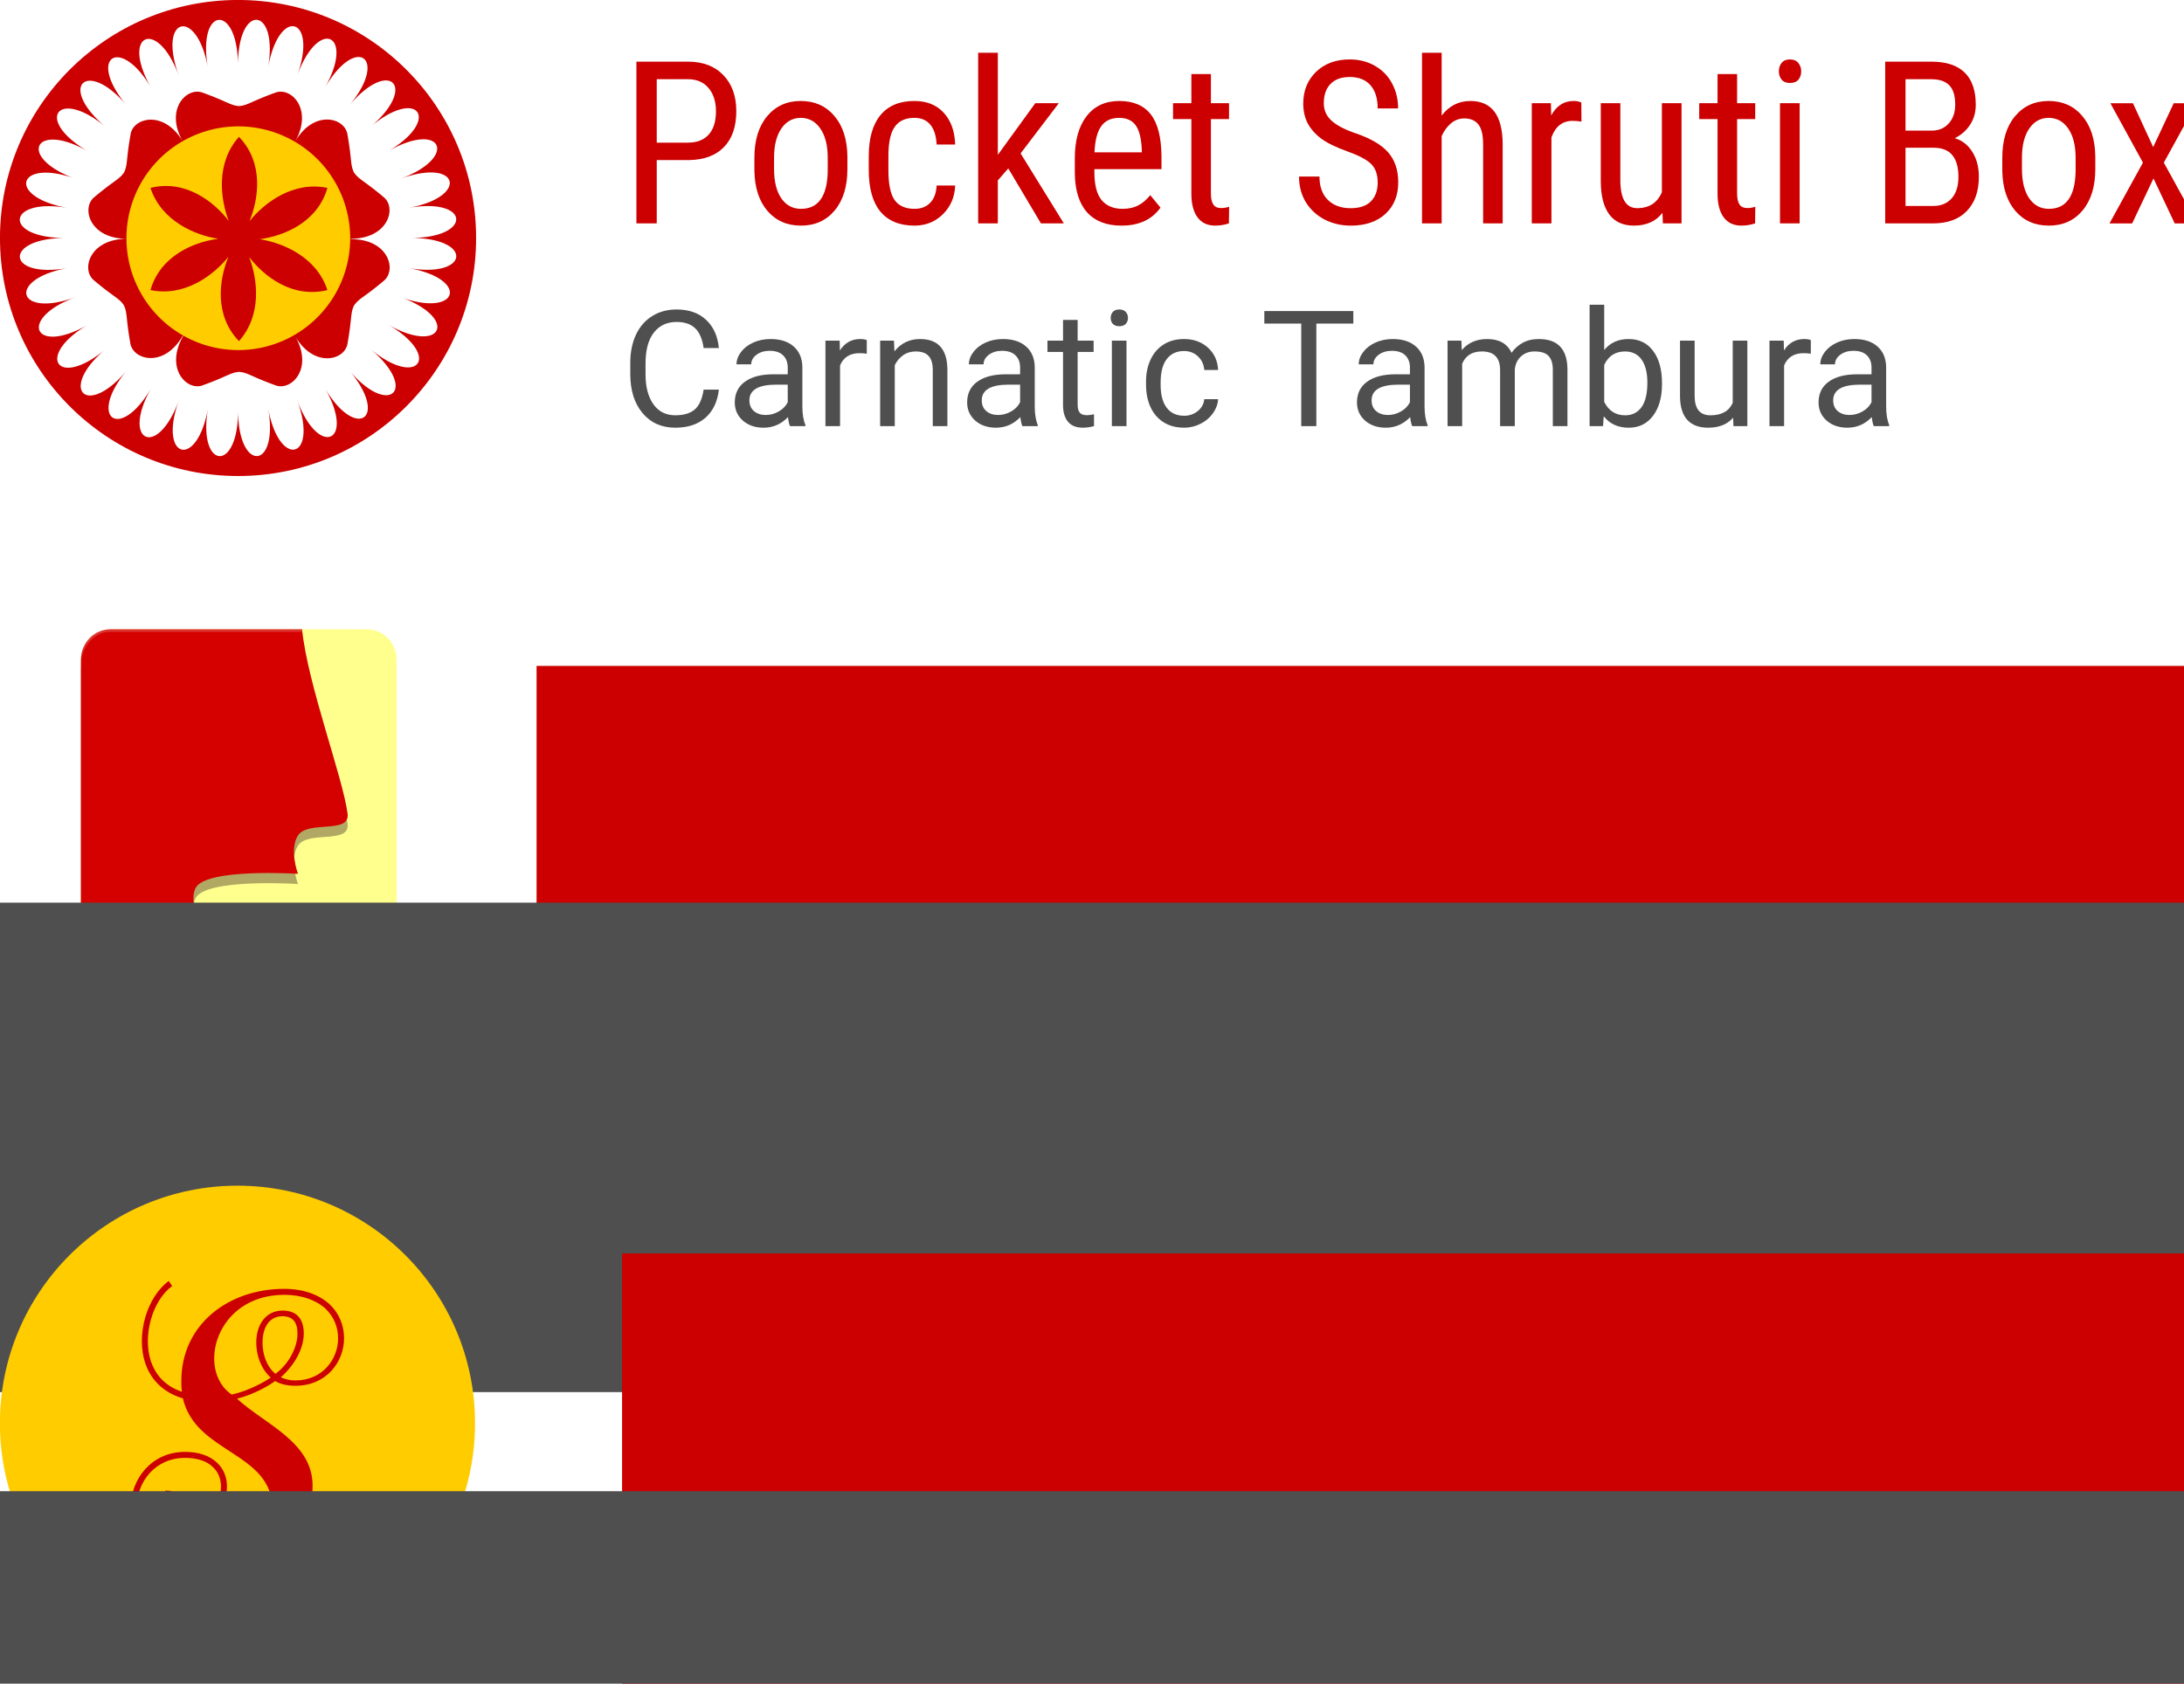 <?xml version="1.0" encoding="UTF-8" standalone="no"?>
<!-- Created with Inkscape (http://www.inkscape.org/) -->

<svg
   xmlns:dc="http://purl.org/dc/elements/1.1/"
   xmlns:cc="http://creativecommons.org/ns#"
   xmlns:rdf="http://www.w3.org/1999/02/22-rdf-syntax-ns#"
   xmlns:svg="http://www.w3.org/2000/svg"
   xmlns="http://www.w3.org/2000/svg"
   xmlns:xlink="http://www.w3.org/1999/xlink"
   xmlns:sodipodi="http://sodipodi.sourceforge.net/DTD/sodipodi-0.dtd"
   xmlns:inkscape="http://www.inkscape.org/namespaces/inkscape"
   width="880.656"
   height="679.018"
   viewBox="0 0 233.007 179.657"
   version="1.1"
   id="svg4790"
   inkscape:version="0.92.3 (2405546, 2018-03-11)"
   sodipodi:docname="app_seals.svg"
   inkscape:export-filename="/home/ananth/code/kuyil/kuyil.github.io/images/shrutibox_seal.png"
   inkscape:export-xdpi="192"
   inkscape:export-ydpi="192">
  <defs
     id="defs4784">
    <filter
       height="1.115"
       y="-0.057"
       width="1.177"
       x="-0.089"
       id="filter5750-8-2"
       style="color-interpolation-filters:sRGB"
       inkscape:collect="always">
      <feGaussianBlur
         id="feGaussianBlur5752-2-7"
         stdDeviation="0.998"
         inkscape:collect="always" />
    </filter>
    <filter
       height="1.408"
       y="-0.204"
       width="1.701"
       x="-0.35"
       id="filter5734-4-3"
       style="color-interpolation-filters:sRGB"
       inkscape:collect="always">
      <feGaussianBlur
         id="feGaussianBlur5736-2-0"
         stdDeviation="1.002"
         inkscape:collect="always" />
    </filter>
    <radialGradient
       inkscape:collect="always"
       xlink:href="#linearGradient4329"
       id="radialGradient3176"
       gradientUnits="userSpaceOnUse"
       gradientTransform="matrix(-3.940776e-8,0.666,-0.502,-1.1330721e-8,632.554,351.942)"
       cx="3.732"
       cy="35.124"
       fx="3.732"
       fy="35.124"
       r="16" />
    <linearGradient
       id="linearGradient4329"
       inkscape:collect="always">
      <stop
         id="stop4331"
         offset="0"
         style="stop-color:#ffffff;stop-opacity:0.1" />
      <stop
         id="stop4333"
         offset="1"
         style="stop-color:#ffffff;stop-opacity:0" />
    </linearGradient>
  </defs>
  <sodipodi:namedview
     id="base"
     pagecolor="#ffffff"
     bordercolor="#666666"
     borderopacity="1.0"
     inkscape:pageopacity="0.0"
     inkscape:pageshadow="2"
     inkscape:zoom="0.65980151"
     inkscape:cx="313.05486"
     inkscape:cy="315.63329"
     inkscape:document-units="mm"
     inkscape:current-layer="layer8"
     showgrid="false"
     units="px"
     showguides="false"
     inkscape:guide-bbox="true"
     inkscape:snap-page="true"
     inkscape:snap-object-midpoints="true"
     inkscape:object-paths="true"
     inkscape:measure-start="-74.452,136.318"
     inkscape:measure-end="90,66.5996"
     inkscape:window-width="1920"
     inkscape:window-height="1025"
     inkscape:window-x="0"
     inkscape:window-y="27"
     inkscape:window-maximized="1"
     inkscape:snap-bbox="true"
     inkscape:bbox-nodes="true"
     inkscape:snap-bbox-edge-midpoints="false"
     inkscape:snap-midpoints="true"
     inkscape:showpageshadow="true"
     showborder="true"
     inkscape:pagecheckerboard="true"
     fit-margin-top="0"
     fit-margin-left="0"
     fit-margin-right="0"
     fit-margin-bottom="0">
    <sodipodi:guide
       position="119.783,109.168"
       orientation="1,0"
       id="guide5337"
       inkscape:locked="false"
       inkscape:label=""
       inkscape:color="rgb(0,0,255)" />
    <sodipodi:guide
       position="115.02,113.931"
       orientation="0,1"
       id="guide5339"
       inkscape:locked="false"
       inkscape:label=""
       inkscape:color="rgb(0,0,255)" />
    <sodipodi:guide
       position="138.833,109.168"
       orientation="1,0"
       id="guide5341"
       inkscape:locked="false"
       inkscape:label=""
       inkscape:color="rgb(0,0,255)" />
    <sodipodi:guide
       position="115.02,132.981"
       orientation="0,1"
       id="guide5343"
       inkscape:locked="false"
       inkscape:label=""
       inkscape:color="rgb(0,0,255)" />
  </sodipodi:namedview>
  <g
     style="display:inline;stroke-width:0.458"
     inkscape:label="adaptive_bg"
     id="layer7"
     inkscape:groupmode="layer"
     transform="matrix(2.182,0,0,2.182,114.736,32.116)" />
  <g
     style="display:inline;stroke-width:0.458"
     inkscape:label="adaptive_fg"
     id="layer8"
     inkscape:groupmode="layer"
     transform="matrix(2.182,0,0,2.182,114.736,32.116)">
    <g
       id="g1767"
       transform="matrix(4,0,0,4,-54.704,-103.62)"
       style="stroke-width:0.115"
       inkscape:export-filename="/home/ananth/code/kuyil/kuyil.github.io/images/shrutibox_seal.png"
       inkscape:export-xdpi="96"
       inkscape:export-ydpi="96">
      <g
         id="flowRoot1530"
         style="font-style:normal;font-variant:normal;font-weight:normal;font-stretch:normal;font-size:18.667px;line-height:20px;font-family:'Roboto Condensed';-inkscape-font-specification:'Roboto Condensed, ';font-variant-ligatures:normal;font-variant-caps:normal;font-variant-numeric:normal;font-feature-settings:normal;text-align:center;writing-mode:lr-tb;text-anchor:middle;opacity:1;fill:#cc0000;fill-opacity:1;fill-rule:nonzero;stroke:none;stroke-width:0.278;stroke-miterlimit:4;stroke-dasharray:none;stroke-dashoffset:0;stroke-opacity:1"
         transform="matrix(0.149,0,0,0.149,-21.883,10.495)"
         aria-label="Pocket Shruti Box">
        <path
           id="path5866"
           style="stroke-width:0.278"
           d="m 204.303,91.862 v 5.195 h -1.668 V 83.786 h 4.229 q 1.85,0 2.908,1.112 1.057,1.103 1.057,2.944 0,1.914 -1.012,2.953 -1.003,1.03 -2.835,1.066 z m 0,-1.431 h 2.561 q 1.112,0 1.704,-0.665 0.592,-0.665 0.592,-1.905 0,-1.194 -0.611,-1.914 -0.611,-0.72 -1.677,-0.72 h -2.57 z"
           inkscape:connector-curvature="0" />
        <path
           id="path5868"
           style="stroke-width:0.278"
           d="m 212.314,91.671 q 0,-2.151 1.039,-3.4 1.048,-1.258 2.762,-1.258 1.714,0 2.753,1.221 1.048,1.221 1.076,3.327 v 1.039 q 0,2.142 -1.039,3.391 -1.039,1.249 -2.771,1.249 -1.714,0 -2.753,-1.212 -1.03,-1.212 -1.066,-3.281 z m 1.613,0.93 q 0,1.522 0.592,2.397 0.602,0.866 1.613,0.866 2.133,0 2.197,-3.081 v -1.112 q 0,-1.513 -0.602,-2.388 -0.602,-0.884 -1.613,-0.884 -0.993,0 -1.595,0.884 -0.592,0.875 -0.592,2.379 z"
           inkscape:connector-curvature="0" />
        <path
           id="path5870"
           style="stroke-width:0.278"
           d="m 225.449,95.863 q 0.802,0 1.285,-0.492 0.483,-0.501 0.529,-1.422 h 1.522 q -0.055,1.422 -1.012,2.361 -0.948,0.93 -2.324,0.93 -1.832,0 -2.798,-1.148 -0.957,-1.158 -0.957,-3.436 v -1.085 q 0,-2.233 0.957,-3.391 0.957,-1.167 2.789,-1.167 1.513,0 2.397,0.957 0.893,0.957 0.948,2.616 h -1.522 q -0.055,-1.094 -0.529,-1.641 -0.465,-0.547 -1.294,-0.547 -1.076,0 -1.595,0.711 -0.52,0.702 -0.538,2.315 v 1.258 q 0,1.741 0.51,2.461 0.52,0.72 1.632,0.72 z"
           inkscape:connector-curvature="0" />
        <path
           id="path5872"
           style="stroke-width:0.278"
           d="m 233.141,92.546 -0.857,0.984 v 3.527 h -1.613 v -14 h 1.613 v 8.376 l 3.072,-4.238 h 1.932 l -3.135,4.12 3.546,5.742 h -1.878 z"
           inkscape:connector-curvature="0" />
        <path
           id="path5874"
           style="stroke-width:0.278"
           d="m 242.429,97.24 q -1.841,0 -2.826,-1.094 -0.984,-1.103 -1.003,-3.227 v -1.194 q 0,-2.206 0.957,-3.454 0.966,-1.258 2.689,-1.258 1.732,0 2.589,1.103 0.857,1.103 0.875,3.436 v 1.057 h -5.505 v 0.228 q 0,1.586 0.592,2.306 0.602,0.72 1.723,0.72 0.711,0 1.249,-0.264 0.547,-0.273 1.021,-0.857 l 0.839,1.021 q -1.048,1.477 -3.199,1.477 z m -0.182,-8.841 q -1.003,0 -1.486,0.693 -0.483,0.684 -0.547,2.133 h 3.883 v -0.219 q -0.064,-1.404 -0.51,-2.005 -0.438,-0.602 -1.34,-0.602 z"
           inkscape:connector-curvature="0" />
        <path
           id="path5876"
           style="stroke-width:0.278"
           d="m 249.766,84.807 v 2.388 h 1.486 v 1.303 h -1.486 v 6.116 q 0,0.583 0.191,0.884 0.191,0.301 0.656,0.301 0.319,0 0.647,-0.109 l -0.018,1.367 q -0.547,0.182 -1.121,0.182 -0.957,0 -1.458,-0.684 -0.501,-0.684 -0.501,-1.932 v -6.125 h -1.504 v -1.303 h 1.504 v -2.388 z"
           inkscape:connector-curvature="0" />
        <path
           id="path5878"
           style="stroke-width:0.278"
           d="m 263.447,93.703 q 0,-0.993 -0.538,-1.522 -0.538,-0.529 -1.941,-1.03 -1.404,-0.501 -2.151,-1.048 -0.738,-0.556 -1.112,-1.258 -0.365,-0.711 -0.365,-1.622 0,-1.577 1.048,-2.598 1.057,-1.021 2.762,-1.021 1.167,0 2.078,0.529 0.911,0.52 1.404,1.449 0.492,0.93 0.492,2.042 h -1.677 q 0,-1.23 -0.592,-1.905 -0.592,-0.674 -1.704,-0.674 -1.012,0 -1.568,0.565 -0.556,0.565 -0.556,1.586 0,0.839 0.602,1.404 0.602,0.565 1.859,1.012 1.96,0.647 2.798,1.595 0.848,0.948 0.848,2.479 0,1.613 -1.048,2.589 -1.048,0.966 -2.853,0.966 -1.158,0 -2.142,-0.501 -0.975,-0.51 -1.54,-1.422 -0.556,-0.921 -0.556,-2.105 h 1.677 q 0,1.23 0.684,1.914 0.693,0.684 1.878,0.684 1.103,0 1.659,-0.565 0.556,-0.565 0.556,-1.54 z"
           inkscape:connector-curvature="0" />
        <path
           id="path5880"
           style="stroke-width:0.278"
           d="m 268.697,88.207 q 0.921,-1.194 2.352,-1.194 2.616,0 2.652,3.491 v 6.553 H 272.097 v -6.48 q 0,-1.158 -0.392,-1.641 -0.383,-0.492 -1.158,-0.492 -0.602,0 -1.085,0.401 -0.474,0.401 -0.766,1.048 v 7.164 h -1.613 v -14 h 1.613 z"
           inkscape:connector-curvature="0" />
        <path
           id="path5882"
           style="stroke-width:0.278"
           d="m 280.163,88.708 q -0.337,-0.064 -0.729,-0.064 -1.24,0 -1.732,1.358 v 7.055 h -1.613 v -9.862 h 1.568 l 0.027,1.003 q 0.647,-1.185 1.832,-1.185 0.383,0 0.638,0.128 z"
           inkscape:connector-curvature="0" />
        <path
           id="path5884"
           style="stroke-width:0.278"
           d="m 286.808,96.191 q -0.802,1.048 -2.342,1.048 -1.34,0 -2.023,-0.921 -0.684,-0.93 -0.693,-2.698 v -6.426 h 1.604 v 6.307 q 0,2.306 1.385,2.306 1.467,0 2.023,-1.312 v -7.301 h 1.613 v 9.862 h -1.531 z"
           inkscape:connector-curvature="0" />
        <path
           id="path5886"
           style="stroke-width:0.278"
           d="m 292.933,84.807 v 2.388 h 1.486 v 1.303 h -1.486 v 6.116 q 0,0.583 0.191,0.884 0.191,0.301 0.656,0.301 0.319,0 0.647,-0.109 l -0.018,1.367 q -0.547,0.182 -1.121,0.182 -0.957,0 -1.458,-0.684 -0.501,-0.684 -0.501,-1.932 v -6.125 h -1.504 v -1.303 h 1.504 v -2.388 z"
           inkscape:connector-curvature="0" />
        <path
           id="path5888"
           style="stroke-width:0.278"
           d="m 298.064,97.057 h -1.613 v -9.862 h 1.613 z m 0.128,-12.478 q 0,0.41 -0.228,0.684 -0.228,0.273 -0.693,0.273 -0.456,0 -0.684,-0.273 -0.228,-0.273 -0.228,-0.684 0,-0.41 0.228,-0.693 0.228,-0.283 0.684,-0.283 0.456,0 0.684,0.292 0.237,0.283 0.237,0.684 z"
           inkscape:connector-curvature="0" />
        <path
           id="path5890"
           style="stroke-width:0.278"
           d="M 305.083,97.057 V 83.786 h 3.783 q 1.814,0 2.725,0.884 0.921,0.884 0.921,2.652 0,0.93 -0.465,1.641 -0.465,0.711 -1.258,1.103 0.911,0.273 1.44,1.121 0.538,0.848 0.538,2.042 0,1.786 -0.984,2.807 -0.975,1.021 -2.789,1.021 z m 1.668,-6.207 v 4.776 h 2.279 q 0.948,0 1.504,-0.62 0.556,-0.629 0.556,-1.759 0,-2.397 -2.023,-2.397 z m 0,-1.404 h 2.142 q 0.866,0 1.395,-0.583 0.538,-0.583 0.538,-1.549 0,-1.094 -0.483,-1.586 -0.483,-0.501 -1.477,-0.501 h -2.115 z"
           inkscape:connector-curvature="0" />
        <path
           id="path5892"
           style="stroke-width:0.278"
           d="m 314.689,91.671 q 0,-2.151 1.039,-3.4 1.048,-1.258 2.762,-1.258 1.714,0 2.753,1.221 1.048,1.221 1.076,3.327 v 1.039 q 0,2.142 -1.039,3.391 -1.039,1.249 -2.771,1.249 -1.714,0 -2.753,-1.212 -1.03,-1.212 -1.066,-3.281 z m 1.613,0.93 q 0,1.522 0.592,2.397 0.602,0.866 1.613,0.866 2.133,0 2.197,-3.081 v -1.112 q 0,-1.513 -0.602,-2.388 -0.602,-0.884 -1.613,-0.884 -0.993,0 -1.595,0.884 -0.592,0.875 -0.592,2.379 z"
           inkscape:connector-curvature="0" />
        <path
           id="path5894"
           style="stroke-width:0.278"
           d="m 327.067,90.796 1.686,-3.6 h 1.868 l -2.68,4.876 2.743,4.986 h -1.85 l -1.741,-3.691 -1.75,3.691 h -1.859 l 2.743,-4.986 -2.671,-4.876 h 1.85 z"
           inkscape:connector-curvature="0" />
      </g>
      <g
         id="flowRoot1544"
         style="font-style:normal;font-variant:normal;font-weight:normal;font-stretch:normal;font-size:18.667px;line-height:20px;font-family:'Roboto Condensed';-inkscape-font-specification:'Roboto Condensed, ';font-variant-ligatures:normal;font-variant-caps:normal;font-variant-numeric:normal;font-feature-settings:normal;text-align:center;writing-mode:lr-tb;text-anchor:middle;opacity:1;fill:#4f4f4f;fill-opacity:1;fill-rule:nonzero;stroke:none;stroke-width:0.278;stroke-miterlimit:4;stroke-dasharray:none;stroke-dashoffset:0;stroke-opacity:1"
         transform="matrix(0.106,0,0,0.106,-10.635,17.147)"
         aria-label="Carnatic Tambura">
        <path
           id="path5897"
           style="font-style:normal;font-variant:normal;font-weight:normal;font-stretch:normal;font-family:Roboto;-inkscape-font-specification:Roboto;fill:#4f4f4f;fill-opacity:1;stroke-width:0.278"
           d="m 188.233,92.846 q -0.246,2.105 -1.559,3.254 -1.303,1.139 -3.473,1.139 -2.352,0 -3.773,-1.686 -1.413,-1.686 -1.413,-4.512 v -1.276 q 0,-1.85 0.656,-3.254 0.665,-1.404 1.878,-2.151 1.212,-0.757 2.807,-0.757 2.115,0 3.391,1.185 1.276,1.176 1.486,3.263 h -1.759 q -0.228,-1.586 -0.993,-2.297 -0.757,-0.711 -2.124,-0.711 -1.677,0 -2.634,1.24 -0.948,1.24 -0.948,3.527 v 1.285 q 0,2.16 0.902,3.436 0.902,1.276 2.525,1.276 1.458,0 2.233,-0.656 0.784,-0.665 1.039,-2.306 z"
           inkscape:connector-curvature="0" />
        <path
           id="path5899"
           style="font-style:normal;font-variant:normal;font-weight:normal;font-stretch:normal;font-family:Roboto;-inkscape-font-specification:Roboto;fill:#4f4f4f;fill-opacity:1;stroke-width:0.278"
           d="m 196.437,97.057 q -0.146,-0.292 -0.237,-1.039 -1.176,1.221 -2.807,1.221 -1.458,0 -2.397,-0.82 -0.93,-0.829 -0.93,-2.096 0,-1.54 1.167,-2.388 1.176,-0.857 3.299,-0.857 h 1.641 v -0.775 q 0,-0.884 -0.529,-1.404 -0.529,-0.529 -1.559,-0.529 -0.902,0 -1.513,0.456 -0.611,0.456 -0.611,1.103 h -1.695 q 0,-0.738 0.52,-1.422 0.529,-0.693 1.422,-1.094 0.902,-0.401 1.978,-0.401 1.704,0 2.671,0.857 0.966,0.848 1.003,2.342 v 4.539 q 0,1.358 0.346,2.16 v 0.146 z m -2.798,-1.285 q 0.793,0 1.504,-0.41 0.711,-0.41 1.03,-1.066 v -2.023 h -1.322 q -3.099,0 -3.099,1.814 0,0.793 0.529,1.24 0.529,0.447 1.358,0.447 z"
           inkscape:connector-curvature="0" />
        <path
           id="path5901"
           style="font-style:normal;font-variant:normal;font-weight:normal;font-stretch:normal;font-family:Roboto;-inkscape-font-specification:Roboto;fill:#4f4f4f;fill-opacity:1;stroke-width:0.278"
           d="m 205.287,88.708 q -0.383,-0.064 -0.829,-0.064 -1.659,0 -2.251,1.413 v 7 h -1.686 v -9.862 h 1.641 l 0.027,1.139 q 0.829,-1.322 2.352,-1.322 0.492,0 0.747,0.128 z"
           inkscape:connector-curvature="0" />
        <path
           id="path5903"
           style="font-style:normal;font-variant:normal;font-weight:normal;font-stretch:normal;font-family:Roboto;-inkscape-font-specification:Roboto;fill:#4f4f4f;fill-opacity:1;stroke-width:0.278"
           d="m 208.422,87.195 0.055,1.24 q 1.13,-1.422 2.953,-1.422 3.126,0 3.154,3.527 v 6.517 h -1.686 v -6.526 q -0.009,-1.066 -0.492,-1.577 -0.474,-0.51 -1.486,-0.51 -0.82,0 -1.44,0.438 -0.62,0.438 -0.966,1.148 v 7.027 h -1.686 v -9.862 z"
           inkscape:connector-curvature="0" />
        <path
           id="path5905"
           style="font-style:normal;font-variant:normal;font-weight:normal;font-stretch:normal;font-family:Roboto;-inkscape-font-specification:Roboto;fill:#4f4f4f;fill-opacity:1;stroke-width:0.278"
           d="m 223.233,97.057 q -0.146,-0.292 -0.237,-1.039 -1.176,1.221 -2.807,1.221 -1.458,0 -2.397,-0.82 -0.93,-0.829 -0.93,-2.096 0,-1.54 1.167,-2.388 1.176,-0.857 3.299,-0.857 h 1.641 v -0.775 q 0,-0.884 -0.529,-1.404 -0.529,-0.529 -1.559,-0.529 -0.902,0 -1.513,0.456 -0.611,0.456 -0.611,1.103 h -1.695 q 0,-0.738 0.52,-1.422 0.529,-0.693 1.422,-1.094 0.902,-0.401 1.978,-0.401 1.704,0 2.671,0.857 0.966,0.848 1.003,2.342 v 4.539 q 0,1.358 0.346,2.16 v 0.146 z m -2.798,-1.285 q 0.793,0 1.504,-0.41 0.711,-0.41 1.03,-1.066 v -2.023 h -1.322 q -3.099,0 -3.099,1.814 0,0.793 0.529,1.24 0.529,0.447 1.358,0.447 z"
           inkscape:connector-curvature="0" />
        <path
           id="path5907"
           style="font-style:normal;font-variant:normal;font-weight:normal;font-stretch:normal;font-family:Roboto;-inkscape-font-specification:Roboto;fill:#4f4f4f;fill-opacity:1;stroke-width:0.278"
           d="m 229.604,84.807 v 2.388 h 1.841 v 1.303 h -1.841 v 6.116 q 0,0.592 0.246,0.893 0.246,0.292 0.839,0.292 0.292,0 0.802,-0.109 v 1.367 q -0.665,0.182 -1.294,0.182 -1.13,0 -1.704,-0.684 -0.574,-0.684 -0.574,-1.941 v -6.116 h -1.796 v -1.303 h 1.796 v -2.388 z"
           inkscape:connector-curvature="0" />
        <path
           id="path5909"
           style="font-style:normal;font-variant:normal;font-weight:normal;font-stretch:normal;font-family:Roboto;-inkscape-font-specification:Roboto;fill:#4f4f4f;fill-opacity:1;stroke-width:0.278"
           d="m 235.237,97.057 h -1.686 v -9.862 h 1.686 z m -1.823,-12.478 q 0,-0.41 0.246,-0.693 0.255,-0.283 0.747,-0.283 0.492,0 0.747,0.283 0.255,0.283 0.255,0.693 0,0.41 -0.255,0.684 -0.255,0.273 -0.747,0.273 -0.492,0 -0.747,-0.273 -0.246,-0.273 -0.246,-0.684 z"
           inkscape:connector-curvature="0" />
        <path
           id="path5911"
           style="font-style:normal;font-variant:normal;font-weight:normal;font-stretch:normal;font-family:Roboto;-inkscape-font-specification:Roboto;fill:#4f4f4f;fill-opacity:1;stroke-width:0.278"
           d="m 241.882,95.863 q 0.902,0 1.577,-0.547 0.674,-0.547 0.747,-1.367 h 1.595 q -0.046,0.848 -0.583,1.613 -0.538,0.766 -1.44,1.221 -0.893,0.456 -1.896,0.456 -2.014,0 -3.208,-1.34 -1.185,-1.349 -1.185,-3.682 v -0.283 q 0,-1.44 0.529,-2.561 0.529,-1.121 1.513,-1.741 0.993,-0.62 2.342,-0.62 1.659,0 2.753,0.993 1.103,0.993 1.176,2.579 h -1.595 q -0.073,-0.957 -0.729,-1.568 -0.647,-0.62 -1.604,-0.62 -1.285,0 -1.996,0.93 -0.702,0.921 -0.702,2.671 v 0.319 q 0,1.704 0.702,2.625 0.702,0.921 2.005,0.921 z"
           inkscape:connector-curvature="0" />
        <path
           id="path5913"
           style="font-style:normal;font-variant:normal;font-weight:normal;font-stretch:normal;font-family:Roboto;-inkscape-font-specification:Roboto;fill:#4f4f4f;fill-opacity:1;stroke-width:0.278"
           d="m 261.396,85.227 h -4.266 v 11.831 h -1.741 V 85.227 h -4.257 v -1.44 h 10.263 z"
           inkscape:connector-curvature="0" />
        <path
           id="path5915"
           style="font-style:normal;font-variant:normal;font-weight:normal;font-stretch:normal;font-family:Roboto;-inkscape-font-specification:Roboto;fill:#4f4f4f;fill-opacity:1;stroke-width:0.278"
           d="m 268.187,97.057 q -0.146,-0.292 -0.237,-1.039 -1.176,1.221 -2.807,1.221 -1.458,0 -2.397,-0.82 -0.93,-0.829 -0.93,-2.096 0,-1.54 1.167,-2.388 1.176,-0.857 3.299,-0.857 h 1.641 v -0.775 q 0,-0.884 -0.529,-1.404 -0.529,-0.529 -1.559,-0.529 -0.902,0 -1.513,0.456 -0.611,0.456 -0.611,1.103 h -1.695 q 0,-0.738 0.52,-1.422 0.529,-0.693 1.422,-1.094 0.902,-0.401 1.978,-0.401 1.704,0 2.671,0.857 0.966,0.848 1.003,2.342 v 4.539 q 0,1.358 0.346,2.16 v 0.146 z m -2.798,-1.285 q 0.793,0 1.504,-0.41 0.711,-0.41 1.03,-1.066 v -2.023 h -1.322 q -3.099,0 -3.099,1.814 0,0.793 0.529,1.24 0.529,0.447 1.358,0.447 z"
           inkscape:connector-curvature="0" />
        <path
           id="path5917"
           style="font-style:normal;font-variant:normal;font-weight:normal;font-stretch:normal;font-family:Roboto;-inkscape-font-specification:Roboto;fill:#4f4f4f;fill-opacity:1;stroke-width:0.278"
           d="m 273.856,87.195 0.046,1.094 q 1.085,-1.276 2.926,-1.276 2.069,0 2.816,1.586 0.492,-0.711 1.276,-1.148 0.793,-0.438 1.868,-0.438 3.245,0 3.299,3.436 v 6.608 h -1.686 V 90.549 q 0,-1.057 -0.483,-1.577 -0.483,-0.529 -1.622,-0.529 -0.939,0 -1.559,0.565 -0.62,0.556 -0.72,1.504 v 6.544 h -1.695 v -6.462 q 0,-2.151 -2.105,-2.151 -1.659,0 -2.27,1.413 v 7.201 h -1.686 v -9.862 z"
           inkscape:connector-curvature="0" />
        <path
           id="path5919"
           style="font-style:normal;font-variant:normal;font-weight:normal;font-stretch:normal;font-family:Roboto;-inkscape-font-specification:Roboto;fill:#4f4f4f;fill-opacity:1;stroke-width:0.278"
           d="m 296.989,92.236 q 0,2.26 -1.039,3.637 -1.039,1.367 -2.789,1.367 -1.868,0 -2.889,-1.322 l -0.082,1.139 h -1.549 v -14 h 1.686 v 5.223 q 1.021,-1.267 2.816,-1.267 1.796,0 2.816,1.358 1.03,1.358 1.03,3.719 z m -1.686,-0.191 q 0,-1.723 -0.665,-2.661 -0.665,-0.939 -1.914,-0.939 -1.668,0 -2.397,1.549 v 4.266 q 0.775,1.549 2.415,1.549 1.212,0 1.887,-0.939 0.674,-0.939 0.674,-2.826 z"
           inkscape:connector-curvature="0" />
        <path
           id="path5921"
           style="font-style:normal;font-variant:normal;font-weight:normal;font-stretch:normal;font-family:Roboto;-inkscape-font-specification:Roboto;fill:#4f4f4f;fill-opacity:1;stroke-width:0.278"
           d="m 305.192,96.082 q -0.984,1.158 -2.889,1.158 -1.577,0 -2.406,-0.911 -0.82,-0.921 -0.829,-2.716 v -6.417 h 1.686 v 6.371 q 0,2.242 1.823,2.242 1.932,0 2.57,-1.44 v -7.173 h 1.686 v 9.862 h -1.604 z"
           inkscape:connector-curvature="0" />
        <path
           id="path5923"
           style="font-style:normal;font-variant:normal;font-weight:normal;font-stretch:normal;font-family:Roboto;-inkscape-font-specification:Roboto;fill:#4f4f4f;fill-opacity:1;stroke-width:0.278"
           d="m 314.151,88.708 q -0.383,-0.064 -0.829,-0.064 -1.659,0 -2.251,1.413 v 7 h -1.686 v -9.862 h 1.641 l 0.027,1.139 q 0.829,-1.322 2.352,-1.322 0.492,0 0.747,0.128 z"
           inkscape:connector-curvature="0" />
        <path
           id="path5925"
           style="font-style:normal;font-variant:normal;font-weight:normal;font-stretch:normal;font-family:Roboto;-inkscape-font-specification:Roboto;fill:#4f4f4f;fill-opacity:1;stroke-width:0.278"
           d="m 321.416,97.057 q -0.146,-0.292 -0.237,-1.039 -1.176,1.221 -2.807,1.221 -1.458,0 -2.397,-0.82 -0.93,-0.829 -0.93,-2.096 0,-1.54 1.167,-2.388 1.176,-0.857 3.299,-0.857 h 1.641 v -0.775 q 0,-0.884 -0.529,-1.404 -0.529,-0.529 -1.559,-0.529 -0.902,0 -1.513,0.456 -0.611,0.456 -0.611,1.103 h -1.695 q 0,-0.738 0.52,-1.422 0.529,-0.693 1.422,-1.094 0.902,-0.401 1.978,-0.401 1.704,0 2.671,0.857 0.966,0.848 1.003,2.342 v 4.539 q 0,1.358 0.346,2.16 v 0.146 z m -2.798,-1.285 q 0.793,0 1.504,-0.41 0.711,-0.41 1.03,-1.066 v -2.023 h -1.322 q -3.099,0 -3.099,1.814 0,0.793 0.529,1.24 0.529,0.447 1.358,0.447 z"
           inkscape:connector-curvature="0" />
      </g>
      <g
         id="g1644"
         style="stroke-width:0.115">
        <ellipse
           ry="2.91"
           rx="2.91"
           cy="25.135"
           cx="3.44"
           id="path54-9"
           style="display:inline;fill:#cc0000;fill-opacity:1;stroke:none;stroke-width:0.115;stroke-miterlimit:4;stroke-dasharray:none;stroke-opacity:1" />
        <path
           inkscape:label="outer_flower"
           inkscape:connector-curvature="0"
           id="ellipse40"
           d="m 3.672,22.468 c -0.108,-0.011 -0.233,0.168 -0.233,0.556 -4.026e-4,-0.76 -0.501,-0.732 -0.367,0.032 3.5e-5,1.96e-4 1.23e-4,2.86e-4 1.638e-4,5e-4 a 2.112,2.112 0 0 0 -1.638e-4,0 c -3.19e-5,-1.8e-4 3.31e-5,-2.95e-4 0,-5e-4 -0.132,-0.748 -0.621,-0.634 -0.356,0.095 2.542e-4,7.5e-4 7.45e-4,10e-4 9.6e-4,0.002 a 2.112,2.112 0 0 0 -6.5e-4,3.09e-4 c -2.215e-4,-6.5e-4 -5.83e-5,-0.001 -3.097e-4,-0.002 -0.26,-0.714 -0.722,-0.517 -0.334,0.156 5.6e-4,10e-4 0.001,0.001 0.002,0.002 a 2.112,2.112 0 0 0 -0.001,5e-4 c -4.026e-4,-8e-4 -2.704e-4,-0.002 -8.05e-4,-0.003 -0.38,-0.658 -0.8,-0.383 -0.301,0.211 5.6e-4,6.5e-4 0.001,7.5e-4 0.002,0.001 a 2.112,2.112 0 0 0 -6.35e-4,6.5e-4 c -4.675e-4,-6e-4 -5.45e-4,-0.001 -0.001,-0.002 -0.489,-0.582 -0.855,-0.239 -0.26,0.26 -0.582,-0.488 -0.883,-0.087 -0.211,0.301 6.95e-4,4.02e-4 0.001,3.03e-4 0.002,6.5e-4 a 2.112,2.112 0 0 0 -4.812e-4,6.5e-4 c -5.701e-4,-3.4e-4 -7.801e-4,-8.5e-4 -0.001,-0.001 -0.658,-0.38 -0.885,0.068 -0.156,0.334 0.001,3.72e-4 0.002,3.7e-5 0.003,3.1e-4 a 2.112,2.112 0 0 0 -3.19e-4,0.001 c -8.45e-4,-3.41e-4 -0.001,-0.001 -0.002,-0.002 -0.714,-0.26 -0.86,0.221 -0.095,0.356 8.2e-4,1.48e-4 0.001,-2.7e-4 0.002,-1.64e-4 a 2.112,2.112 0 0 0 -1.639e-4,9.5e-4 c -6.85e-4,-1.31e-4 -0.001,-6.5e-4 -0.002,-8e-4 -0.749,-0.132 -0.808,0.367 -0.032,0.367 -0.76,4.03e-4 -0.732,0.501 0.032,0.367 1.966e-4,-3.4e-5 2.868e-4,-1.23e-4 4.812e-4,-1.64e-4 a 2.112,2.112 0 0 0 0,1.64e-4 c -1.803e-4,3.2e-5 -2.949e-4,-3.3e-5 -4.812e-4,0 -0.748,0.132 -0.634,0.621 0.095,0.356 7.05e-4,-2.53e-4 9.9e-4,-8e-4 0.002,-9.5e-4 a 2.112,2.112 0 0 0 3.19e-4,6.5e-4 c -6.25e-4,2.21e-4 -0.001,5.8e-5 -0.002,3.1e-4 -0.714,0.26 -0.517,0.722 0.156,0.334 9.8e-4,-5.5e-4 0.001,-0.001 0.002,-0.002 a 2.112,2.112 0 0 0 4.812e-4,0.001 c -7.75e-4,4.02e-4 -0.002,2.7e-4 -0.003,8e-4 -0.658,0.38 -0.383,0.8 0.211,0.301 6.65e-4,-5.5e-4 7.25e-4,-0.001 0.001,-0.002 a 2.112,2.112 0 0 0 6.35e-4,6.5e-4 c -5.8e-4,4.58e-4 -0.001,5.5e-4 -0.002,0.001 -0.582,0.489 -0.239,0.855 0.26,0.26 -0.488,0.582 -0.087,0.883 0.301,0.211 4.025e-4,-7e-4 3.032e-4,-0.001 6.5e-4,-0.002 a 2.112,2.112 0 0 0 6.5e-4,5e-4 c -3.407e-4,5.5e-4 -9e-4,8e-4 -0.001,0.001 -0.38,0.658 0.068,0.885 0.334,0.156 3.716e-4,-0.001 3.72e-5,-0.002 3.097e-4,-0.003 a 2.112,2.112 0 0 0 0.001,3.1e-4 c -3.407e-4,8.5e-4 -0.001,0.001 -0.001,0.002 -0.26,0.714 0.221,0.86 0.356,0.095 1.474e-4,-8e-4 -2.706e-4,-0.001 -1.641e-4,-0.002 a 2.112,2.112 0 0 0 9.6e-4,1.64e-4 c -1.31e-4,7e-4 -6.5e-4,0.001 -8.05e-4,0.002 -0.132,0.749 0.367,0.808 0.367,0.032 4.025e-4,0.76 0.501,0.732 0.367,-0.032 -3.49e-5,-1.97e-4 -1.229e-4,-2.87e-4 -1.638e-4,-5e-4 a 2.112,2.112 0 0 0 1.638e-4,0 c 3.17e-5,1.8e-4 -3.31e-5,2.95e-4 0,5e-4 0.132,0.748 0.621,0.634 0.356,-0.095 -2.539e-4,-7.5e-4 -7.4e-4,-10e-4 -9.6e-4,-0.002 a 2.112,2.112 0 0 0 6.5e-4,-3.09e-4 c 2.212e-4,6.5e-4 5.79e-5,0.001 3.097e-4,0.002 0.26,0.714 0.722,0.517 0.334,-0.156 -5.6e-4,-0.001 -0.001,-0.001 -0.002,-0.002 a 2.112,2.112 0 0 0 0.001,-5e-4 c 4.026e-4,7.5e-4 2.704e-4,0.002 8.05e-4,0.003 0.38,0.658 0.8,0.383 0.301,-0.211 -5.6e-4,-6.5e-4 -0.001,-7.5e-4 -0.002,-0.001 a 2.112,2.112 0 0 0 6.501e-4,-6.5e-4 c 4.675e-4,6e-4 5.6e-4,0.001 0.001,0.002 0.489,0.582 0.855,0.239 0.26,-0.26 0.582,0.488 0.883,0.087 0.211,-0.301 -7e-4,-4.03e-4 -0.001,-3.04e-4 -0.002,-6.5e-4 a 2.112,2.112 0 0 0 5e-4,-6.5e-4 c 5.5e-4,3.4e-4 7.5e-4,8.5e-4 0.001,0.001 0.658,0.38 0.885,-0.068 0.156,-0.334 -0.001,-3.71e-4 -0.002,-3.7e-5 -0.003,-3.1e-4 a 2.112,2.112 0 0 0 3.095e-4,-0.001 c 8e-4,3.41e-4 0.001,0.001 0.002,0.002 0.714,0.26 0.86,-0.221 0.095,-0.356 -8e-4,-1.47e-4 -0.001,2.71e-4 -0.002,1.64e-4 a 2.112,2.112 0 0 0 1.635e-4,-9.5e-4 c 7e-4,1.32e-4 0.001,6.5e-4 0.002,8e-4 0.749,0.132 0.808,-0.367 0.032,-0.367 0.76,-4.03e-4 0.732,-0.501 -0.032,-0.367 -1.965e-4,3.5e-5 -2.87e-4,1.24e-4 -5e-4,1.64e-4 a 2.112,2.112 0 0 0 0,-1.64e-4 c 1.805e-4,-3.1e-5 2.945e-4,3.4e-5 5e-4,0 0.748,-0.132 0.634,-0.621 -0.095,-0.356 -7.5e-4,2.54e-4 -10e-4,7.5e-4 -0.002,9.5e-4 a 2.112,2.112 0 0 0 -3.1e-4,-6.5e-4 c 6.5e-4,-2.21e-4 0.001,-5.8e-5 0.002,-3.1e-4 0.714,-0.26 0.517,-0.722 -0.156,-0.334 -0.001,5.5e-4 -0.001,0.001 -0.002,0.002 a 2.112,2.112 0 0 0 -5e-4,-0.001 c 7.5e-4,-4.03e-4 0.002,-2.71e-4 0.003,-8e-4 0.658,-0.38 0.383,-0.8 -0.211,-0.301 -6.35e-4,5.5e-4 -7.15e-4,0.001 -0.001,0.002 a 2.112,2.112 0 0 0 -6.3e-4,-6.5e-4 c 5.85e-4,-4.58e-4 0.001,-5.5e-4 0.002,-0.001 0.582,-0.489 0.239,-0.855 -0.26,-0.26 0.488,-0.582 0.087,-0.883 -0.301,-0.211 -4.026e-4,7.5e-4 -3.032e-4,0.001 -6.5e-4,0.002 a 2.112,2.112 0 0 0 -6.5e-4,-5e-4 c 3.407e-4,-5.5e-4 9e-4,-8e-4 0.001,-0.001 0.38,-0.658 -0.068,-0.885 -0.334,-0.156 -3.716e-4,0.001 -3.71e-5,0.002 -3.097e-4,0.003 a 2.112,2.112 0 0 0 -0.001,-3.1e-4 c 3.407e-4,-8e-4 0.001,-0.001 0.001,-0.002 0.26,-0.714 -0.221,-0.86 -0.356,-0.095 -1.474e-4,8e-4 2.704e-4,0.001 1.638e-4,0.002 a 2.112,2.112 0 0 0 -9.6e-4,-1.64e-4 c 1.314e-4,-7e-4 6.5e-4,-0.001 8.051e-4,-0.002 0.066,-0.374 -0.026,-0.576 -0.134,-0.588 z"
           style="display:inline;fill:#ffffff;fill-opacity:1;stroke:none;stroke-width:0.121;stroke-miterlimit:4;stroke-dasharray:none;stroke-opacity:1;filter:url(#filter11494)" />
        <g
           style="stroke-width:0.37"
           transform="matrix(0.31,0,0,0.31,-0.985,20.711)"
           id="g52">
          <path
             style="display:inline;fill:#cc0000;fill-opacity:1;stroke:none;stroke-width:2.96;stroke-linecap:butt;stroke-linejoin:miter;stroke-miterlimit:4;stroke-dasharray:none;stroke-opacity:1"
             d="m 47.646,32.084 c -2.178,0.143 -4.407,3.262 -1.967,7.459 -2.785,-4.77 -7.351,-3.634 -7.793,-1.17 -0.706,3.942 -0.412,4.525 -0.98,5.725 -0.755,1.092 -1.404,1.126 -4.465,3.709 -1.916,1.617 -0.643,6.161 4.877,6.162 a 16.671,16.671 0 0 0 0,0.002 c -5.531,0.022 -6.832,4.549 -4.918,6.164 3.061,2.583 3.712,2.619 4.467,3.711 0.568,1.199 0.274,1.781 0.98,5.723 0.443,2.475 5.038,3.647 7.797,-1.176 0.001,-0.002 7.85e-4,-0.004 0.002,-0.006 a 16.671,16.671 0 0 0 0.066,0.039 c -0.005,0.009 -0.01,0.014 -0.016,0.023 -2.747,4.801 0.523,8.19 2.879,7.34 3.767,-1.359 4.125,-1.904 5.447,-2.012 1.323,0.108 1.678,0.652 5.445,2.012 2.365,0.853 5.676,-2.539 2.879,-7.34 -0.013,-0.023 -0.027,-0.036 -0.039,-0.055 a 16.671,16.671 0 0 0 0.01,-0.006 c 0.01,0.019 0.016,0.038 0.029,0.061 2.785,4.779 7.355,3.643 7.797,1.178 0.706,-3.942 0.412,-4.525 0.98,-5.725 0.755,-1.092 1.406,-1.126 4.467,-3.709 1.921,-1.621 0.638,-6.186 -4.918,-6.164 -0.007,2.8e-5 -0.011,0.002 -0.018,0.002 a 16.671,16.671 0 0 0 0.004,-0.061 c 5.531,-0.022 6.832,-4.547 4.918,-6.162 -3.061,-2.583 -3.71,-2.619 -4.465,-3.711 -0.568,-1.199 -0.274,-1.783 -0.98,-5.725 -0.443,-2.475 -5.038,-3.645 -7.797,1.178 2.747,-4.801 -0.523,-8.19 -2.879,-7.34 -3.767,1.359 -4.125,1.904 -5.447,2.012 -1.323,-0.108 -1.68,-0.652 -5.447,-2.012 -0.296,-0.107 -0.605,-0.147 -0.916,-0.127 z"
             transform="scale(0.265)"
             id="use852-2"
             inkscape:connector-curvature="0"
             inkscape:label="lotus" />
          <path
             style="display:inline;fill:#ffcc00;fill-opacity:1;stroke:none;stroke-width:0.392;stroke-miterlimit:4;stroke-dasharray:none;stroke-opacity:1"
             d="M 18.696,14.28 A 4.411,4.411 0 0 1 14.285,18.691 4.411,4.411 0 0 1 9.874,14.28 4.411,4.411 0 0 1 14.285,9.869 4.411,4.411 0 0 1 18.696,14.28 Z"
             id="circle6277-5"
             inkscape:connector-curvature="0"
             inkscape:label="inner_circle" />
          <path
             style="display:inline;fill:#cc0000;fill-opacity:1;stroke:none;stroke-width:2.96;stroke-linecap:butt;stroke-linejoin:miter;stroke-miterlimit:4;stroke-dasharray:none;stroke-opacity:1"
             d="m 54,38.799 c -3.448,3.857 -2.79,9.208 -1.518,12.514 -2.176,-2.837 -6.429,-6.215 -11.646,-4.914 1.616,4.915 6.579,7.022 10.078,7.572 -3.546,0.466 -8.596,2.463 -10.078,7.631 5.066,1.058 9.372,-2.191 11.598,-4.947 C 51.064,59.958 50.264,65.332 54,69.201 57.448,65.344 56.79,59.994 55.518,56.688 c 2.176,2.837 6.429,6.215 11.646,4.914 -1.616,-4.915 -6.579,-7.022 -10.078,-7.572 3.546,-0.466 8.596,-2.463 10.078,-7.631 -5.066,-1.058 -9.372,2.191 -11.598,4.947 C 56.936,48.042 57.736,42.668 54,38.799 Z"
             transform="scale(0.265)"
             id="path4733-7"
             inkscape:connector-curvature="0"
             inkscape:label="inner_flower" />
        </g>
      </g>
    </g>
    <g
       style="display:none;stroke-width:0.969"
       inkscape:label="boundary--HIDEIT"
       id="g3006"
       transform="matrix(0.125,0,0,0.125,4.293,7.87)">
      <path
         inkscape:connector-curvature="0"
         style="display:inline;opacity:1;fill:#786a3a;fill-opacity:1;stroke:none;stroke-width:0.969;stroke-miterlimit:4;stroke-dasharray:none;stroke-dashoffset:0;stroke-opacity:1"
         d="M 37,2 H 11 C 9.338,2 8,3.338 8,5 v 38 c 0,1.662 1.338,3 3,3 h 26 c 1.662,0 3,-1.338 3,-3 V 5 C 40,3.338 38.662,2 37,2 Z"
         id="path3004" />
    </g>
    <g
       style="display:none;stroke-width:0.969"
       inkscape:label="keylines"
       id="g3018"
       transform="matrix(0.125,0,0,0.125,4.293,7.87)">
      <rect
         rx="2.905"
         ry="2.907"
         y="5.01"
         x="5"
         height="37.99"
         width="37.99"
         id="rect3008"
         style="opacity:1;fill:none;fill-opacity:1;stroke:#212121;stroke-width:0.01;stroke-miterlimit:4;stroke-dasharray:none;stroke-dashoffset:0;stroke-opacity:1" />
      <rect
         ry="2.907"
         rx="2.905"
         style="opacity:1;fill:none;fill-opacity:1;stroke:#212121;stroke-width:0.01;stroke-miterlimit:4;stroke-dasharray:none;stroke-dashoffset:0;stroke-opacity:1"
         id="rect3010"
         width="31.99"
         height="43.99"
         x="8.05"
         y="1.96" />
      <rect
         ry="2.905"
         rx="2.907"
         transform="rotate(90)"
         y="-46.04"
         x="7.96"
         height="43.99"
         width="31.99"
         id="rect3012"
         style="opacity:1;fill:none;fill-opacity:1;stroke:#212121;stroke-width:0.01;stroke-miterlimit:4;stroke-dasharray:none;stroke-dashoffset:0;stroke-opacity:1" />
      <circle
         r="21.995"
         cy="23.955"
         cx="24.045"
         id="circle3014"
         style="opacity:1;fill:none;fill-opacity:1;stroke:#212121;stroke-width:0.01;stroke-miterlimit:4;stroke-dasharray:none;stroke-dashoffset:0;stroke-opacity:1" />
      <circle
         style="opacity:1;fill:none;fill-opacity:1;stroke:#212121;stroke-width:0.01;stroke-miterlimit:4;stroke-dasharray:none;stroke-dashoffset:0;stroke-opacity:1"
         id="circle3016"
         cx="24"
         cy="24"
         r="9.995" />
    </g>
    <g
       id="g1726"
       transform="matrix(3.859,0,0,3.983,-55.576,-104.13)"
       style="stroke-width:0.117"
       inkscape:export-filename="/home/ananth/code/kuyil/kuyil.github.io/images/sadhakam_seal.png"
       inkscape:export-xdpi="96"
       inkscape:export-ydpi="96">
      <g
         transform="matrix(0.125,0,0,0.125,0.801,29.925)"
         id="g3062"
         inkscape:label="design"
         style="display:inline;stroke-width:0.247">
        <g
           inkscape:groupmode="layer"
           id="g3022"
           inkscape:label="background"
           style="display:inline;stroke-width:0.247"
           sodipodi:insensitive="true">
          <path
             id="path3020"
             d="M 37,2 H 11 C 9.338,2 8,3.338 8,5 v 38 c 0,1.662 1.338,3 3,3 h 26 c 1.662,0 3,-1.338 3,-3 V 5 C 40,3.338 38.662,2 37,2 Z"
             style="display:inline;opacity:1;fill:#ffff8d;fill-opacity:1;stroke:none;stroke-width:0.247;stroke-miterlimit:4;stroke-dasharray:none;stroke-dashoffset:0;stroke-opacity:1"
             inkscape:connector-curvature="0" />
        </g>
        <g
           inkscape:groupmode="layer"
           id="g3040"
           inkscape:label="singer"
           style="display:inline;stroke-width:0.247">
          <g
             inkscape:groupmode="layer"
             id="g3026"
             inkscape:label="shadow"
             style="display:inline;stroke-width:0.247"
             sodipodi:insensitive="true">
            <path
               style="display:inline;opacity:1;fill:#3e2723;fill-opacity:0.4;stroke:none;stroke-width:0.247;stroke-miterlimit:4;stroke-dasharray:none;stroke-dashoffset:0;stroke-opacity:1;filter:url(#filter5750-8-2)"
               d="M 11,44.796 C 9.338,44.796 8,43.459 8,41.799 l 2.4e-6,-35.802 c 1e-7,-1.661 1.338,-2.996 3,-2.996 h 19.415 c 0.569,5.455 4.163,14.604 4.613,18.126 0.257,2.011 -4.023,0.608 -5.028,2.124 -0.92,1.388 0,3.766 0,3.766 0,0 -9.492,-0.597 -10.406,1.442 C 18,32.013 26.762,39.972 26.762,39.972 L 24.49,44.796 Z"
               id="path3024"
               inkscape:connector-curvature="0"
               sodipodi:nodetypes="sssscsscsccs" />
          </g>
          <g
             inkscape:groupmode="layer"
             id="g3030"
             inkscape:label="singer_main"
             style="display:inline;opacity:1;stroke-width:0.247"
             sodipodi:insensitive="true">
            <path
               style="display:inline;opacity:1;fill:#d50000;fill-opacity:1;stroke:none;stroke-width:0.247;stroke-miterlimit:4;stroke-dasharray:none;stroke-dashoffset:0;stroke-opacity:1"
               d="M 11,46 C 9.338,46 8,44.663 8,43.003 l 3e-6,-38.006 C 8,3.335 9.338,2 11,2 h 19.415 c 0.569,5.455 4.163,14.604 4.613,18.126 0.257,2.011 -4.023,0.608 -5.028,2.124 -0.92,1.388 0,3.766 0,3.766 0,0 -9.492,-0.597 -10.406,1.442 C 18,31.013 26.762,38.972 26.762,38.972 L 23.453,46 Z"
               id="path3028"
               inkscape:connector-curvature="0"
               sodipodi:nodetypes="sssscsscsccs" />
          </g>
          <g
             inkscape:groupmode="layer"
             id="g3034"
             inkscape:label="shade"
             style="display:inline;stroke-width:0.247">
            <path
               style="display:inline;opacity:0.2;fill:#3e2723;fill-opacity:1;stroke:none;stroke-width:0.247;stroke-miterlimit:4;stroke-dasharray:none;stroke-dashoffset:0;stroke-opacity:1"
               d="M 8.011,43.259 C 8.143,44.796 9.426,46 11,46 h 12.453 l 0.118,-0.25 H 11 c -1.509,0 -2.514,-1.464 -2.989,-2.491 z"
               id="path3032"
               inkscape:connector-curvature="0"
               sodipodi:nodetypes="csccsc" />
          </g>
          <g
             inkscape:groupmode="layer"
             id="g3038"
             inkscape:label="tint"
             style="display:inline;stroke-width:0.247"
             sodipodi:insensitive="true">
            <path
               style="display:inline;opacity:0.2;fill:#ffffff;fill-opacity:1;stroke:none;stroke-width:0.247;stroke-miterlimit:4;stroke-dasharray:none;stroke-dashoffset:0;stroke-opacity:1"
               d="M 11,2 C 9.338,2 8,3.335 8,4.996 V 5.375 v 0 C 8.03,3.863 9.248,2.25 10.923,2.25 H 30.443 L 30.415,2 Z"
               id="path3036"
               inkscape:connector-curvature="0"
               sodipodi:nodetypes="ssccsccs" />
          </g>
        </g>
        <g
           inkscape:groupmode="layer"
           id="g3060"
           inkscape:label="music_note"
           style="display:inline;stroke-width:0.247">
          <g
             inkscape:groupmode="layer"
             id="g3044"
             inkscape:label="shadow"
             style="display:inline;stroke-width:0.247"
             sodipodi:insensitive="true">
            <path
               style="display:inline;opacity:1;fill:#3e2723;fill-opacity:0.403;stroke-width:0.247;filter:url(#filter5734-4-3)"
               inkscape:connector-curvature="0"
               d="m 33.686,30.463 0.681,6.597 c -0.391,-0.178 -0.83,-0.265 -1.286,-0.218 -1.381,0.143 -2.384,1.377 -2.242,2.758 0.143,1.381 1.377,2.384 2.758,2.242 3.594,-1.477 1.889,-5.735 1.596,-9.008 l 2.5,-0.258 -0.258,-2.5 -3.75,0.387 z"
               id="path3042"
               sodipodi:nodetypes="cccccccccc" />
          </g>
          <g
             inkscape:groupmode="layer"
             id="g3048"
             inkscape:label="music_note_main"
             style="display:inline;stroke-width:0.247">
            <path
               style="display:inline;opacity:1;fill:#d50000;fill-opacity:1;stroke-width:0.247"
               inkscape:connector-curvature="0"
               d="m 33.686,29.463 0.681,6.597 c -0.391,-0.178 -0.83,-0.265 -1.286,-0.218 -1.381,0.143 -2.384,1.377 -2.242,2.758 0.143,1.381 1.377,2.384 2.758,2.242 1.381,-0.143 2.384,-1.377 2.242,-2.758 l -0.645,-6.25 2.5,-0.258 -0.258,-2.5 -3.75,0.387 z"
               id="path3046" />
          </g>
          <g
             inkscape:groupmode="layer"
             id="g3052"
             inkscape:label="tint"
             style="display:inline;stroke-width:0.247"
             sodipodi:insensitive="true">
            <path
               style="display:inline;opacity:0.2;fill:#ffffff;fill-opacity:1;stroke-width:0.247"
               d="m 37.471,29.076 -3.785,0.387 0.026,0.247 3.75,-0.387 z m -4.389,6.765 c -1.381,0.143 -2.385,1.377 -2.242,2.758 0.017,0.169 0.053,0.334 0.102,0.49 -0.238,-1.05 0.401,-2.716 1.953,-2.99 0.452,-0.08 1.113,0.034 1.504,0.211 l -0.031,-0.25 C 33.976,35.882 33.538,35.794 33.082,35.841 Z"
               id="path3050"
               inkscape:connector-curvature="0"
               sodipodi:nodetypes="cccccsscsccs" />
          </g>
          <g
             inkscape:groupmode="layer"
             id="g3058"
             inkscape:label="shade"
             style="display:inline;stroke-width:0.247">
            <path
               style="display:inline;opacity:0.2;fill:#3e2723;fill-opacity:1;stroke-width:0.247"
               d="m 37.668,31.329 -2.5,0.258 0.026,0.247 2.5,-0.258 z"
               id="path3054"
               inkscape:connector-curvature="0"
               sodipodi:nodetypes="ccccc" />
            <path
               style="display:inline;opacity:0.2;fill:#3e2723;fill-opacity:1;stroke-width:0.247"
               d="m 33.895,40.557 c -0.581,0.237 -2.177,-0.197 -2.773,-1.037 0.651,1.055 1.534,1.376 2.476,1.321 1.352,-0.191 2.222,-1.14 2.253,-2.613 L 35.74,37.272 c 0.25,1.473 -0.622,2.832 -1.844,3.286 z"
               id="path3056"
               inkscape:connector-curvature="0"
               sodipodi:nodetypes="cccccc" />
          </g>
        </g>
      </g>
      <g
         transform="matrix(0.125,0,0,0.125,0.801,29.925)"
         id="g3066"
         inkscape:label="finish"
         style="display:inline;stroke-width:0.247">
        <rect
           style="opacity:1;fill:url(#radialGradient3176);fill-opacity:1;stroke:none;stroke-width:0;stroke-miterlimit:4;stroke-dasharray:none;stroke-dashoffset:0;stroke-opacity:0.462"
           id="rect3064"
           width="32"
           height="44"
           x="8"
           y="2"
           rx="0.753"
           ry="0.73" />
      </g>
      <flowRoot
         transform="matrix(0.149,0,0,0.149,-3.933,18.348)"
         style="font-style:normal;font-variant:normal;font-weight:normal;font-stretch:normal;font-size:18.667px;line-height:20px;font-family:'Roboto Condensed';-inkscape-font-specification:'Roboto Condensed, ';font-variant-ligatures:normal;font-variant-caps:normal;font-variant-numeric:normal;font-feature-settings:normal;text-align:start;writing-mode:lr-tb;text-anchor:start;opacity:1;fill:#cc0000;fill-opacity:1;fill-rule:nonzero;stroke:none;stroke-width:0.284;stroke-miterlimit:4;stroke-dasharray:none;stroke-dashoffset:0;stroke-opacity:1"
         id="flowRoot3076"
         xml:space="preserve"><flowRegion
           style="text-align:start;text-anchor:start;fill:#cc0000;fill-opacity:1;stroke-width:0.284"
           id="flowRegion3072"><rect
             style="text-align:start;text-anchor:start;fill:#cc0000;fill-opacity:1;stroke-width:0.284"
             y="82.391"
             x="77.229"
             height="37.959"
             width="377.96"
             id="rect3070" /></flowRegion><flowPara
           style="text-align:start;text-anchor:start;stroke-width:0.284"
           id="flowPara3074">Sādhakam</flowPara></flowRoot>      <flowRoot
         xml:space="preserve"
         id="flowRoot3084"
         style="font-style:normal;font-variant:normal;font-weight:normal;font-stretch:normal;font-size:18.667px;line-height:20px;font-family:'Roboto Condensed';-inkscape-font-specification:'Roboto Condensed, ';font-variant-ligatures:normal;font-variant-caps:normal;font-variant-numeric:normal;font-feature-settings:normal;text-align:center;writing-mode:lr-tb;text-anchor:middle;opacity:1;fill:#4f4f4f;fill-opacity:1;fill-rule:nonzero;stroke:none;stroke-width:0.273;stroke-miterlimit:4;stroke-dasharray:none;stroke-dashoffset:0;stroke-opacity:1"
         transform="matrix(0.11,0,0,0.11,-11.082,24.468)"><flowRegion
           id="flowRegion3080"
           style="text-align:center;text-anchor:middle;fill:#4f4f4f;fill-opacity:1;stroke-width:0.273"><rect
             id="rect3078"
             width="346.696"
             height="54.633"
             x="77.229"
             y="82.391"
             style="text-align:center;text-anchor:middle;fill:#4f4f4f;fill-opacity:1;stroke-width:0.273" /></flowRegion><flowPara
           style="font-style:normal;font-variant:normal;font-weight:normal;font-stretch:normal;font-family:Roboto;-inkscape-font-specification:Roboto;fill:#4f4f4f;fill-opacity:1;stroke-width:0.273"
           id="flowPara3082">Carnatic Ear Trainer</flowPara></flowRoot>    </g>
    <g
       id="g1782"
       inkscape:export-filename="/home/ananth/code/kuyil/kuyil.github.io/images/shruti_seal.png"
       inkscape:export-xdpi="384"
       inkscape:export-ydpi="384"
       transform="matrix(4,0,0,4,-54.704,-109.87)"
       style="stroke-width:0.115">
      <g
         transform="matrix(0.121,0,0,0.121,0.529,-83.244)"
         id="g3098"
         inkscape:label="Layer 1"
         style="stroke-width:0.115">
        <g
           id="g3096"
           style="stroke-width:0.115">
          <circle
             style="opacity:1;fill:#ffcc00;fill-rule:nonzero;stroke:none;stroke-width:1;stroke-miterlimit:4;stroke-dasharray:none;stroke-dashoffset:0;stroke-opacity:1"
             id="circle3090"
             cx="24"
             cy="1028.362"
             r="24" />
          <g
             style="font-style:normal;font-variant:normal;font-weight:normal;font-stretch:normal;font-size:70.517px;line-height:125%;font-family:Sail;-inkscape-font-specification:Sail;text-align:start;letter-spacing:0px;word-spacing:0px;text-anchor:start;fill:#cc0000;stroke:none;stroke-width:0.25px;stroke-linecap:butt;stroke-linejoin:miter;stroke-opacity:1"
             id="g3094"
             transform="matrix(0.451,0,0,0.451,-19.292,597.078)">
            <path
               d="m 88.208,986.755 c -5.43,0 -8.039,-1.128 -10.93,-3.667 -2.468,-2.115 -3.808,-5.007 -3.808,-8.18 0,-5.359 4.019,-10.86 10.789,-10.86 2.68,0 4.866,0.705 6.205,2.045 1.199,1.058 1.833,2.68 1.833,4.372 0,3.173 -2.186,6.558 -5.43,6.558 -1.833,0 -3.244,-0.494 -4.16,-1.481 -1.622,-1.622 -1.551,-4.09 -1.551,-4.09 l -1.34,-0.07 c -0.071,0.141 -0.141,3.032 1.904,5.077 1.199,1.269 2.962,1.974 5.148,1.974 4.019,0 6.77,-4.09 6.77,-7.968 0,-2.115 -0.776,-4.019 -2.257,-5.359 -1.622,-1.551 -4.09,-2.398 -7.122,-2.398 -7.616,0 -12.129,6.205 -12.129,12.199 0,3.596 1.481,6.84 4.231,9.167 3.173,2.75 7.898,4.231 13.61,4.231 13.962,0 22.847,-7.475 22.847,-18.052 0,-9.802 -10.86,-13.821 -16.924,-19.463 3.949,-0.987 7.404,-3.103 8.533,-3.949 1.199,0.705 2.75,1.058 4.513,1.058 7.052,0 10.93,-5.43 10.93,-10.648 0,-2.891 -1.128,-5.641 -3.244,-7.616 -2.398,-2.186 -5.923,-3.455 -10.154,-3.455 -12.481,0 -23.059,7.968 -23.059,20.661 0,0.846 0,1.622 0.141,2.398 -4.231,-1.41 -6.135,-4.372 -6.981,-6.911 -1.833,-5.712 0.353,-13.539 4.795,-16.783 l -0.776,-1.128 c -4.936,3.667 -7.334,12.058 -5.289,18.334 0.846,2.539 2.962,6.347 8.462,7.968 2.891,12.481 20.097,11.917 20.097,24.963 0,6.558 -5.571,11.071 -15.655,11.071 z m 15.232,-40.688 c -1.128,0.776 -4.654,2.891 -8.744,3.808 -7.968,-5.43 -3.667,-22.354 11.776,-22.354 3.878,0 7.052,1.128 9.238,3.103 1.833,1.763 2.821,4.09 2.821,6.629 0,4.584 -3.385,9.449 -9.59,9.449 -1.269,0 -2.327,-0.282 -3.244,-0.705 3.173,-2.821 5.148,-6.488 5.148,-9.802 0,-3.385 -1.692,-5.148 -4.725,-5.148 -3.808,0 -5.923,3.173 -5.923,7.193 0,2.962 1.128,5.923 3.244,7.827 z m 2.609,-13.751 c 2.257,0 3.385,1.269 3.385,3.878 0,3.314 -2.186,7.052 -4.936,9.026 -1.974,-1.622 -2.891,-4.372 -2.891,-6.981 0,-3.455 1.551,-5.923 4.443,-5.923 z"
               id="path3092"
               inkscape:connector-curvature="0"
               style="stroke-width:0.25px" />
          </g>
        </g>
      </g>
      <flowRoot
         transform="matrix(0.149,0,0,0.149,-3.373,26.836)"
         style="font-style:normal;font-variant:normal;font-weight:normal;font-stretch:normal;font-size:18.667px;line-height:20px;font-family:'Roboto Condensed';-inkscape-font-specification:'Roboto Condensed, ';font-variant-ligatures:normal;font-variant-caps:normal;font-variant-numeric:normal;font-feature-settings:normal;text-align:start;writing-mode:lr-tb;text-anchor:start;opacity:1;fill:#cc0000;fill-opacity:1;fill-rule:nonzero;stroke:none;stroke-width:0.278;stroke-miterlimit:4;stroke-dasharray:none;stroke-dashoffset:0;stroke-opacity:1"
         id="flowRoot3106"
         xml:space="preserve"><flowRegion
           style="text-align:start;text-anchor:start;fill:#cc0000;fill-opacity:1;stroke-width:0.278"
           id="flowRegion3102"><rect
             style="text-align:start;text-anchor:start;fill:#cc0000;fill-opacity:1;stroke-width:0.278"
             y="82.391"
             x="77.229"
             height="37.959"
             width="377.96"
             id="rect3100" /></flowRegion><flowPara
           style="text-align:start;text-anchor:start;stroke-width:0.278"
           id="flowPara3104">Shruti</flowPara></flowRoot>      <flowRoot
         xml:space="preserve"
         id="flowRoot3114"
         style="font-style:normal;font-variant:normal;font-weight:normal;font-stretch:normal;font-size:18.667px;line-height:20px;font-family:'Roboto Condensed';-inkscape-font-specification:'Roboto Condensed, ';font-variant-ligatures:normal;font-variant-caps:normal;font-variant-numeric:normal;font-feature-settings:normal;text-align:center;writing-mode:lr-tb;text-anchor:middle;opacity:1;fill:#4f4f4f;fill-opacity:1;fill-rule:nonzero;stroke:none;stroke-width:0.267;stroke-miterlimit:4;stroke-dasharray:none;stroke-dashoffset:0;stroke-opacity:1"
         transform="matrix(0.11,0,0,0.11,-12.848,32.956)"><flowRegion
           id="flowRegion3110"
           style="text-align:center;text-anchor:middle;fill:#4f4f4f;fill-opacity:1;stroke-width:0.267"><rect
             id="rect3108"
             width="346.696"
             height="54.633"
             x="77.229"
             y="82.391"
             style="text-align:center;text-anchor:middle;fill:#4f4f4f;fill-opacity:1;stroke-width:0.267" /></flowRegion><flowPara
           style="font-style:normal;font-variant:normal;font-weight:normal;font-stretch:normal;font-family:Roboto;-inkscape-font-specification:Roboto;fill:#4f4f4f;fill-opacity:1;stroke-width:0.267"
           id="flowPara3112">Carnatic Tuner</flowPara></flowRoot>    </g>
  </g>
</svg>
